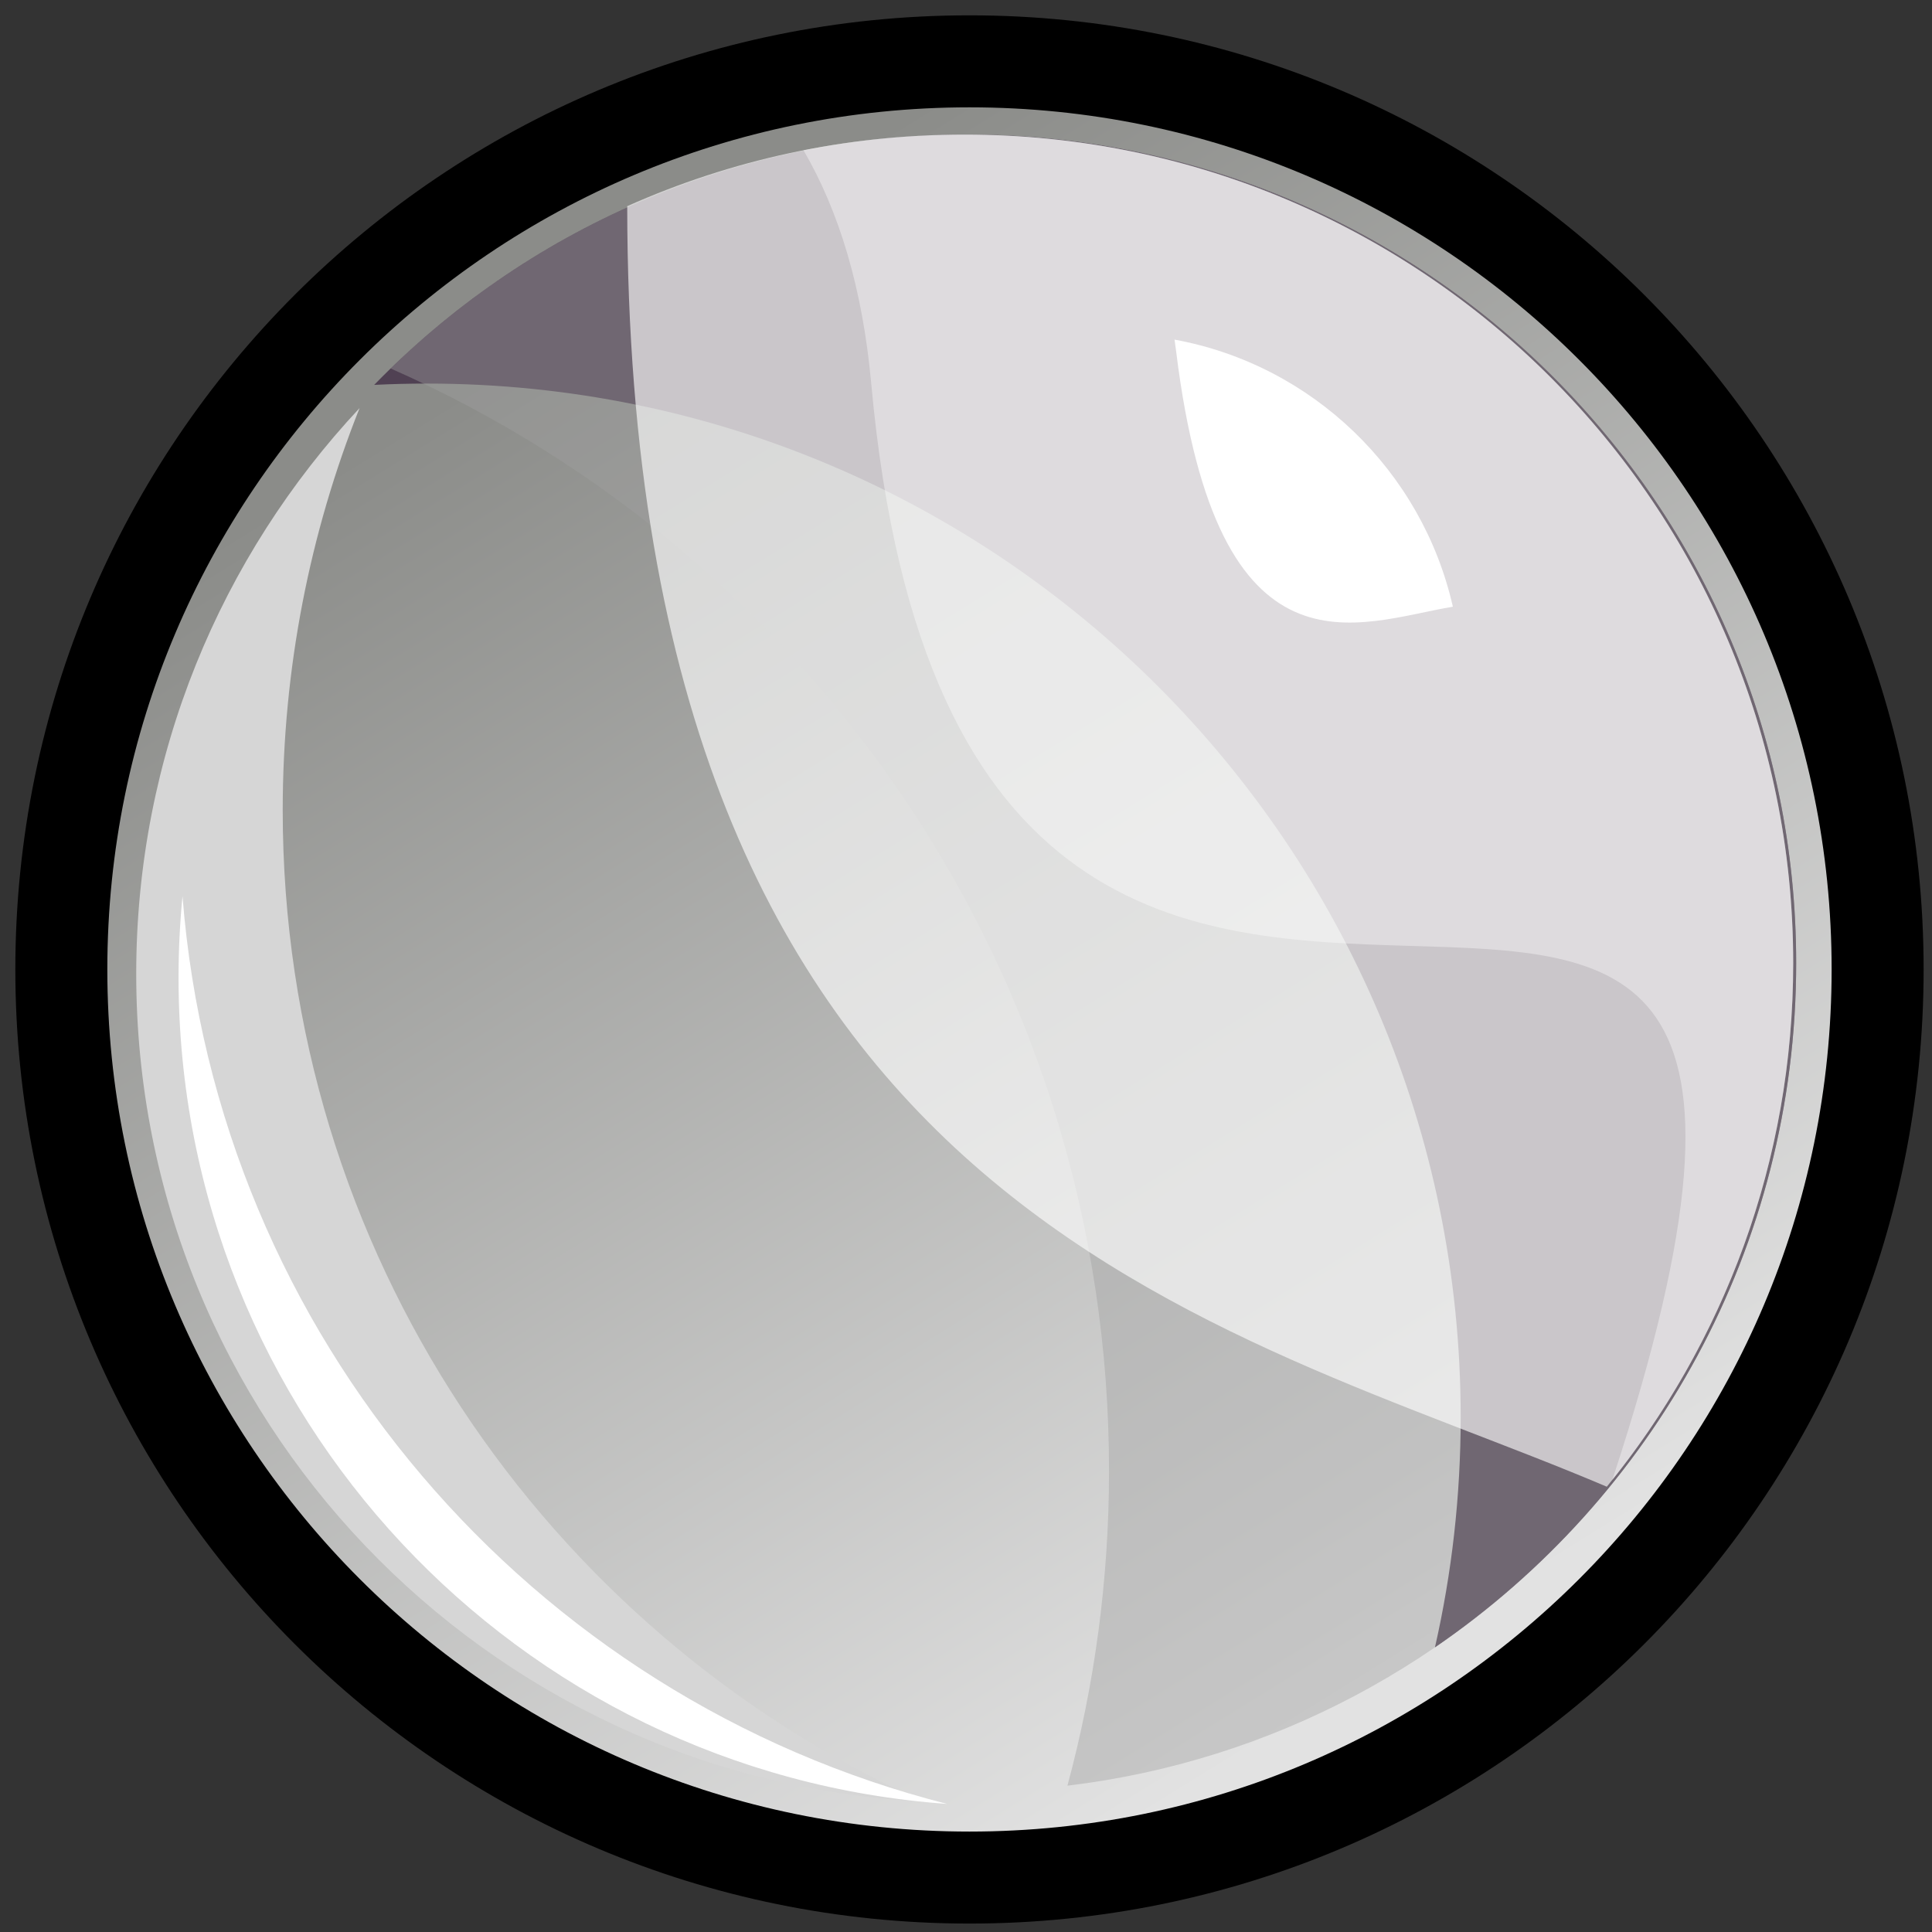 <?xml version="1.0" encoding="UTF-8" standalone="no"?>
<svg width="63px" height="63px" viewBox="0 0 63 63" version="1.1" xmlns="http://www.w3.org/2000/svg" xmlns:xlink="http://www.w3.org/1999/xlink">
    <rect x="0" y="0" width="63" height="63" fill="#333333" stroke="none"/>
    <!-- Generator: Sketch 3.7.2 (28276) - http://www.bohemiancoding.com/sketch -->
    <title>common</title>
    <desc>Created with Sketch.</desc>
    <defs>
        <linearGradient x1="23.05%" y1="17.304%" x2="68.838%" y2="91.378%" id="linearGradient-1">
            <stop stop-color="#8B8C89" offset="0%"></stop>
            <stop stop-color="#E2E2E2" offset="100%"></stop>
        </linearGradient>
        <linearGradient x1="78.578%" y1="97.172%" x2="6.506%" y2="22.664%" id="linearGradient-2">
            <stop stop-color="#FFFFFF" offset="0%"></stop>
            <stop stop-color="#FFFFFF" offset="100%"></stop>
        </linearGradient>
    </defs>
    <g id="Page-1" stroke="none" stroke-width="1" fill="none" fill-rule="evenodd">
        <g id="Desktop-HD" transform="translate(-120, -341)">
            <g id="common" transform="translate(122, 343)">
                <path d="M29.614,59.225 C45.969,59.225 59.227,45.967 59.227,29.612 C59.227,13.258 45.969,0 29.614,0 C13.258,0 0,13.258 0,29.612 C0,45.967 13.258,59.225 29.614,59.225 Z" id="Oval-1" stroke="#000000" stroke-width="3" fill="url(#linearGradient-1)"></path>
                <path d="M9.725,11.307 C5.208,16.136 2.442,22.624 2.442,29.758 C2.442,44.216 13.798,56.021 28.077,56.741 C15.777,51.179 7.219,38.801 7.219,24.424 C7.219,19.79 8.108,15.364 9.725,11.307 Z" id="Combined-Shape" fill="#D6D6D6"></path>
                <path d="M44.792,51.718 C51.904,46.852 56.571,38.674 56.571,29.406 C56.571,14.484 44.474,2.388 29.552,2.388 C21.965,2.388 15.109,5.515 10.201,10.551 C10.772,10.522 11.347,10.508 11.926,10.508 C30.541,10.508 45.631,25.597 45.631,44.212 C45.631,46.792 45.341,49.304 44.792,51.718 Z" id="Combined-Shape" fill="#504153"></path>
                <path d="M32.807,56.229 C46.195,54.622 56.571,43.225 56.571,29.406 C56.571,14.484 44.474,2.388 29.552,2.388 C22.238,2.388 15.603,5.294 10.738,10.015 C24.535,16.106 34.164,29.907 34.164,45.957 C34.164,49.511 33.692,52.955 32.807,56.229 Z" id="Combined-Shape" fill="#A0A0A0" opacity="0.41"></path>
                <path d="M56.475,44.145 C53.114,45.645 49.391,46.479 45.472,46.479 C30.55,46.479 18.454,34.383 18.454,19.462 C18.454,12.986 20.732,7.042 24.532,2.388 C37.078,7.725 56.457,11.185 56.475,44.145 Z" id="Combined-Shape" fill="#FFFFFF" opacity="0.628" transform="translate(37.464, 24.434) rotate(-180) translate(-37.464, -24.434) "></path>
                <path d="M56.475,45.747 C54.775,46.082 53.018,46.257 51.221,46.257 C36.299,46.257 24.202,34.161 24.202,19.24 C24.202,12.866 26.409,7.008 30.1,2.388 C18.821,36.684 51.03,2.616 54.266,38.138 C54.548,41.232 55.31,43.749 56.475,45.747 Z" id="Combined-Shape" fill="url(#linearGradient-2)" opacity="0.375" transform="translate(40.338, 24.323) rotate(-180) translate(-40.338, -24.323) "></path>
                <path d="M36.3,9.592 C37.304,14.022 40.88,17.477 45.376,18.302 C45.356,18.173 45.338,18.042 45.322,17.908 C43.965,6.909 39.397,9.077 36.3,9.592 Z" id="Combined-Shape" fill="#FFFFFF" transform="translate(40.838, 13.688) rotate(-180) translate(-40.838, -13.688) "></path>
                <path d="M28.755,56.824 C28.84,55.952 28.884,55.067 28.884,54.172 C28.884,39.908 17.83,28.226 3.821,27.224 C17.391,30.676 27.629,42.47 28.755,56.824 Z" id="Combined-Shape" fill="#FFFFFF" transform="translate(16.353, 42.024) rotate(-180) translate(-16.353, -42.024) "></path>
            </g>
        </g>
    </g>
</svg>